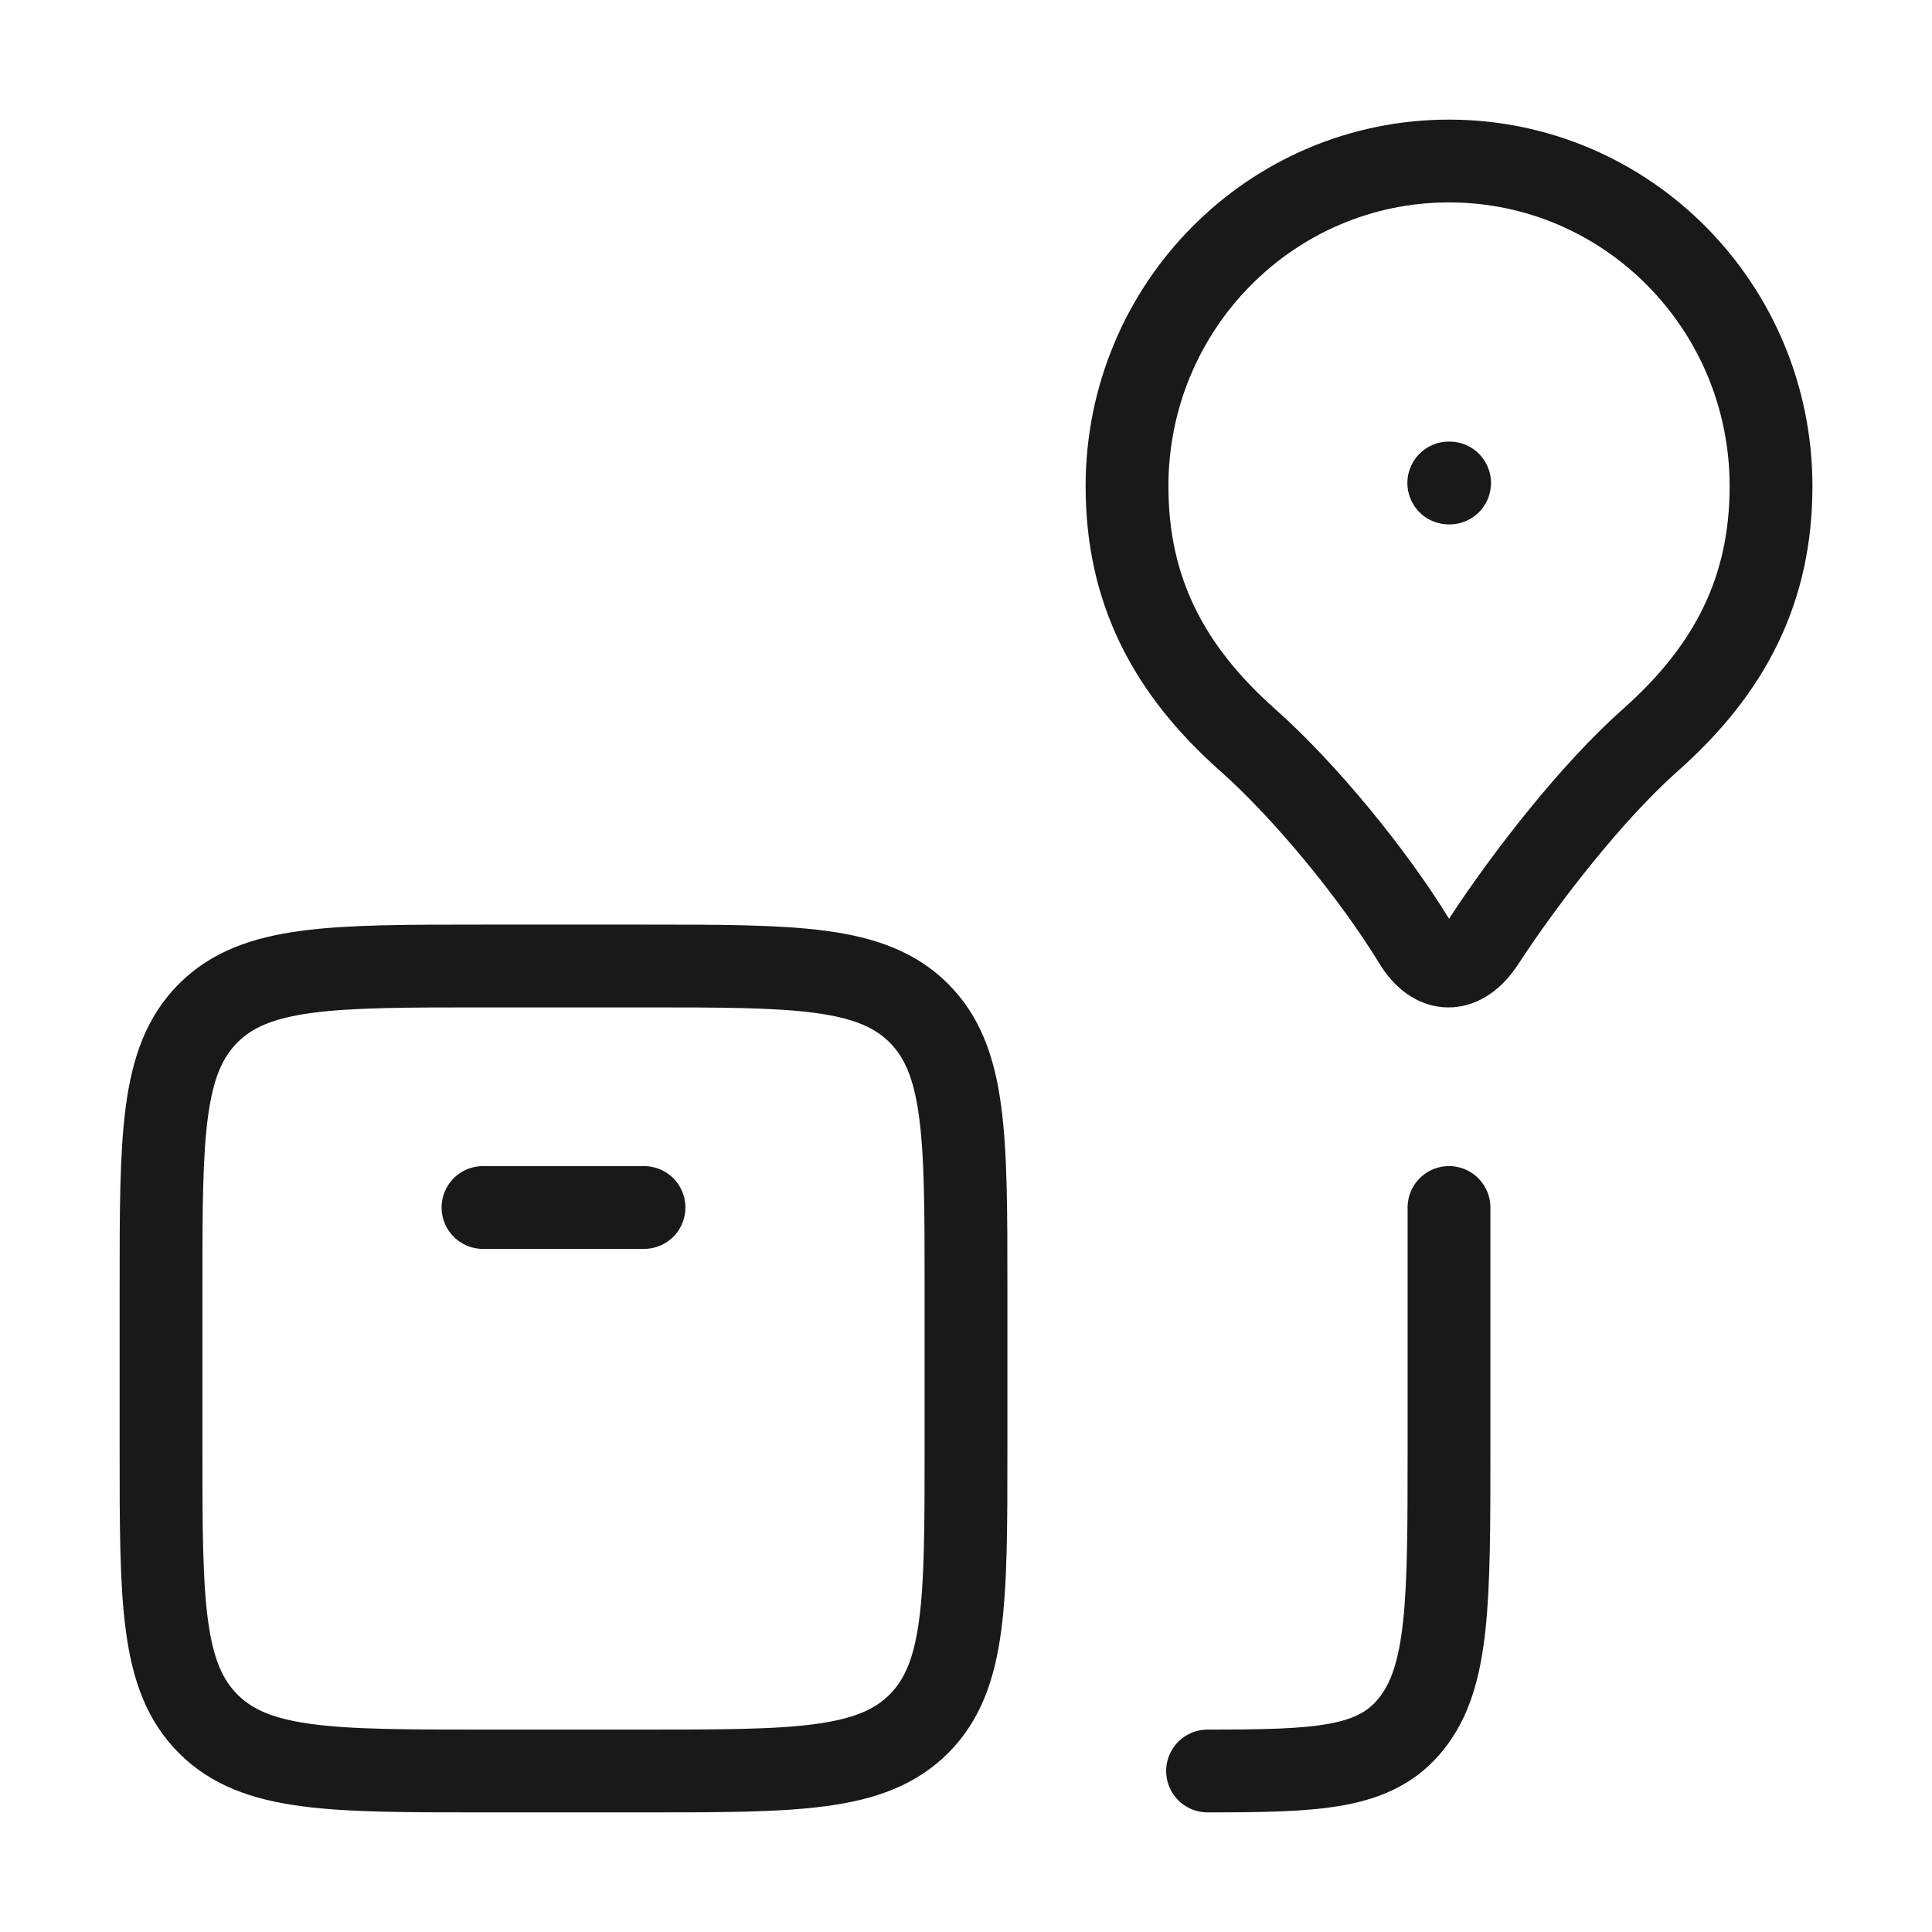 <svg width="35" height="35" fill="none" xmlns="http://www.w3.org/2000/svg"><path d="M8.75 21.875h2.917m14.583 0v4.375c0 2.75 0 4.124-.684 4.979-.651.816-1.684.853-3.69.854M26.261 8.75h-.015m-14.58 23.333H8.75c-2.75 0-4.124 0-4.978-.854-.855-.855-.855-2.229-.855-4.98v-2.916c0-2.75 0-4.124.855-4.979C4.626 17.5 6 17.5 8.75 17.5h2.917c2.75 0 4.124 0 4.979.854.854.855.854 2.229.854 4.98v2.916c0 2.75 0 4.124-.854 4.979-.855.854-2.229.854-4.979.854zM26.25 2.917c-3.223 0-5.833 2.638-5.833 5.891 0 1.861.73 3.308 2.188 4.6 1.028.911 2.273 2.425 3.02 3.65.358.59.866.59 1.251 0 .784-1.202 1.992-2.739 3.02-3.649 1.459-1.293 2.188-2.74 2.188-4.6 0-3.253-2.61-5.892-5.834-5.892z" stroke="#191919" stroke-width="1.5" stroke-linecap="round" stroke-linejoin="round"/></svg>